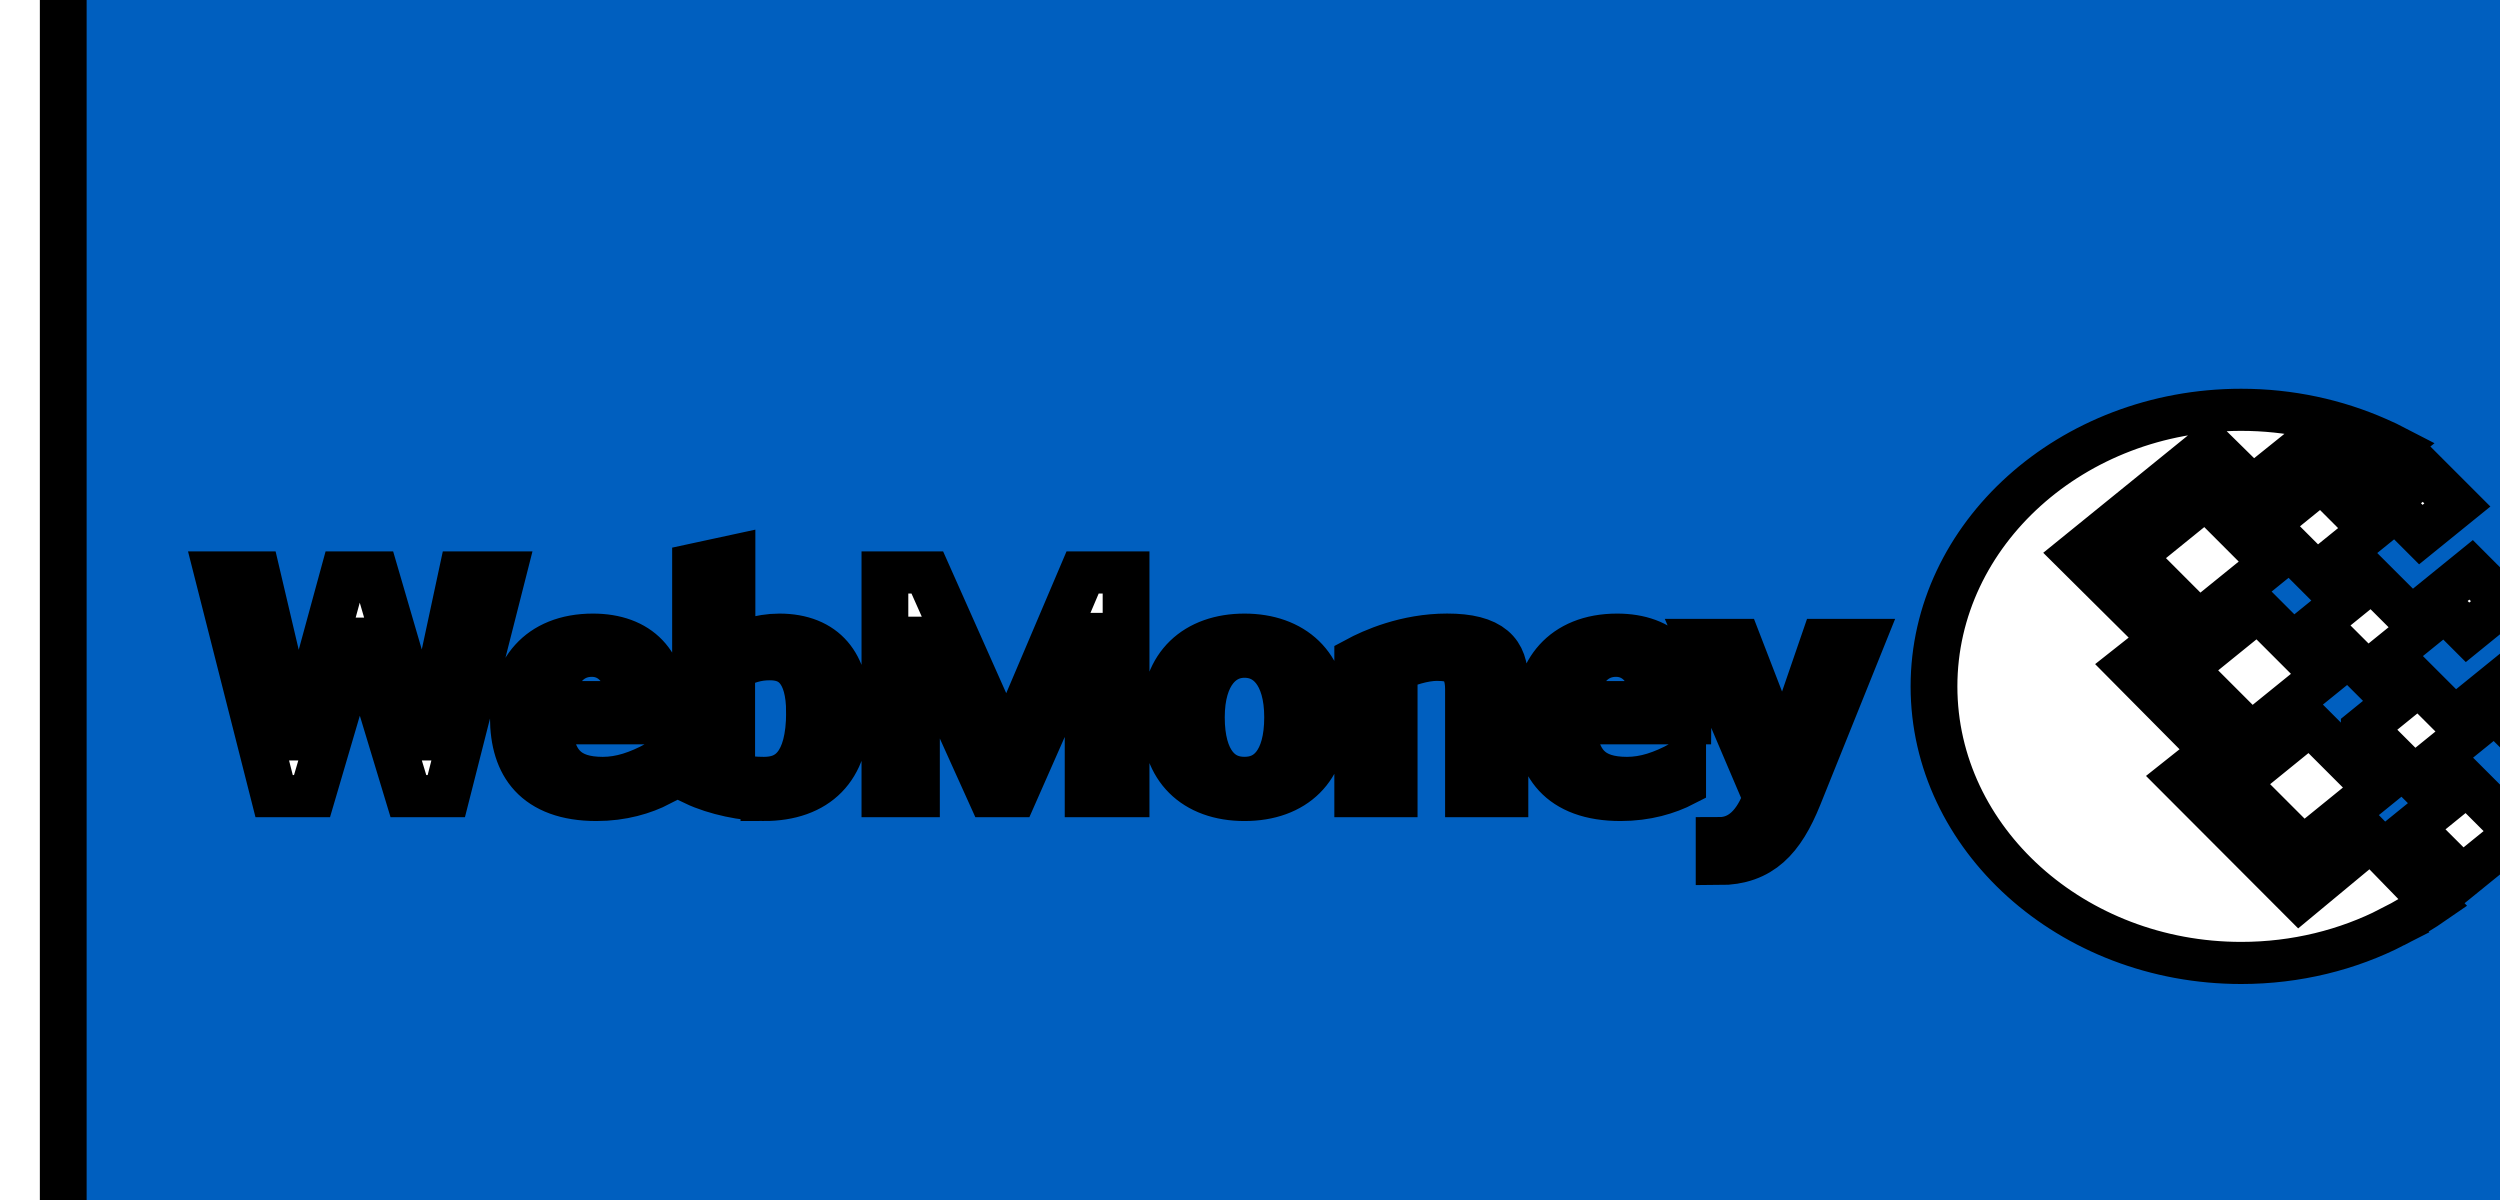 <svg width="250" height="120" xmlns="http://www.w3.org/2000/svg">
 <!-- Created with Method Draw - http://github.com/duopixel/Method-Draw/ -->

 <g>
  <title>background</title>
  <rect fill="#fff" id="canvas_background" height="122" width="252" y="-1" x="-1"/>
  <g display="none" overflow="visible" y="0" x="0" height="100%" width="100%" id="canvasGrid">
   <rect fill="url(#gridpattern)" stroke-width="0" y="2.568" x="7.138" height="400" width="580"/>
  </g>
 </g>
 <g>
  <title>Layer 1</title>
  <g stroke="null" id="svg_31">
   <g stroke="null" transform="matrix(3.528,0,0,4.129,-50.585,166.29) " id="svg_14">
    <path stroke="null" fill="#005fbf" id="svg_15" d="m69.363,22.938l-53.572,0c-0.804,0 -1.454,0.651 -1.454,1.454l0,33.695c0,0.803 0.65,1.454 1.454,1.454l53.572,0c0.804,0 1.454,-0.651 1.454,-1.454l0,-33.695c0,-0.803 -0.65,-1.454 -1.454,-1.454zm-2.842,16.315l-0.779,0.703l-0.703,-0.781l0.78,-0.703l0.702,0.781zm-4.012,-0.68l-1.055,-1.172l1.172,-1.055l1.055,1.172l-1.172,1.055zm1.196,0.128l1.056,1.171l-1.172,1.055l-1.055,-1.171l1.171,-1.055zm-2.149,-0.388l-1.562,1.406l-1.405,-1.562l1.562,-1.406l1.405,1.562zm-0.289,1.104l1.406,1.562l-1.562,1.405l-1.406,-1.562l1.562,-1.405zm1.111,2.7l1.406,1.562l-1.562,1.408l-1.406,-1.562l1.562,-1.408zm1.157,0.115l1.172,-1.056l1.056,1.172l-1.172,1.055l-1.056,-1.171zm1.99,-5.3l-0.781,0.703l-0.703,-0.781l0.781,-0.703l0.703,0.781zm-42.998,6.914l-0.81,0l-1.019,-3.739l-0.053,0l-0.989,3.739l-0.81,0l-1.214,-5.312l0.84,0l0.839,3.964l0.053,0l0.974,-3.964l0.667,0l1.042,3.964l0.053,0l0.765,-3.964l0.877,0l-1.215,5.312zm4.648,-1.73l-2.442,0c0,0.898 0.367,1.297 1.139,1.297c0.404,0 0.779,-0.143 1.191,-0.39l0,0.569c-0.337,0.194 -0.787,0.345 -1.326,0.345c-1.259,0 -1.776,-0.779 -1.776,-1.964c0,-1.139 0.577,-1.962 1.701,-1.962c0.937,0 1.514,0.607 1.514,1.83l-0.001,0.275l0,0zm2.143,1.821c-0.397,0 -1.012,-0.128 -1.462,-0.367l0,-5.231l0.779,-0.187l0,2.136c0.226,-0.12 0.607,-0.277 1.013,-0.277c0.929,0 1.431,0.645 1.431,1.844c0,1.401 -0.674,2.082 -1.761,2.082zm7.741,-0.091l-0.809,0l0,-3.852l-0.067,0l-1.529,3.852l-0.479,0l-1.529,-3.762l-0.067,0l0,3.762l-0.674,0l0,-5.312l0.906,0l1.679,4.189l0.038,0l1.604,-4.189l0.929,0l0,5.312l-0.002,0zm2.534,0.091c-1.026,0 -1.709,-0.683 -1.709,-1.964c0,-1.312 0.72,-1.962 1.709,-1.962c0.989,0 1.709,0.652 1.709,1.962c0,1.283 -0.682,1.964 -1.709,1.964zm5.568,-0.091l-0.779,0l0,-2.541c0,-0.591 -0.291,-0.696 -0.675,-0.696c-0.3,0 -0.682,0.135 -0.914,0.27l0,2.967l-0.779,0l0,-3.282c0.337,-0.202 1.049,-0.554 1.911,-0.554c0.899,0 1.236,0.352 1.236,1.124l0,2.712zm3.912,-1.73l-2.443,0c0,0.898 0.367,1.297 1.141,1.297c0.404,0 0.779,-0.143 1.19,-0.39l0,0.569c-0.338,0.194 -0.786,0.345 -1.327,0.345c-1.259,0 -1.774,-0.779 -1.774,-1.964c0,-1.139 0.577,-1.962 1.7,-1.962c0.938,0 1.515,0.607 1.515,1.83l-0.002,0.275l0,0zm2.36,1.769c-0.375,1.033 -0.832,1.573 -1.692,1.573l0,-0.614c0.51,0 0.823,-0.404 1.004,-0.959l-1.438,-3.748l0.824,0l0.959,2.758l0.045,0l0.854,-2.758l0.802,0l-1.358,3.748zm12.707,3.066c-0.955,0.545 -2.062,0.856 -3.237,0.856c-3.617,0 -6.568,-2.95 -6.568,-6.567s2.951,-6.568 6.568,-6.568c1.03,0 2.008,0.24 2.878,0.666c0.137,0.065 0.273,0.137 0.408,0.215l-0.604,0.541l-0.908,-0.939l-1.533,1.368l-0.909,-0.994l-2.857,2.574l1.831,2.019l-0.72,0.632l1.804,2.021l-0.716,0.632l2.578,2.869l1.528,-1.408l1.322,1.51c-0.262,0.202 -0.548,0.395 -0.865,0.573zm1.481,-1.183l-1.056,-1.17l1.172,-1.056l1.055,1.171l-1.171,1.055zm1.118,-3.492l-0.703,-0.781l0.781,-0.703l0.703,0.781l-0.781,0.703zm-36.446,-0.422c0,1.214 -0.42,1.559 -0.975,1.559c-0.188,0 -0.449,-0.015 -0.689,-0.12l0,-2.451c0.3,-0.165 0.518,-0.247 0.816,-0.247c0.502,0 0.848,0.307 0.848,1.259zm-3.83,-0.24l-1.716,0c0.082,-0.749 0.435,-1.101 0.892,-1.101c0.405,0 0.787,0.314 0.824,1.101zm21.898,0l-1.718,0c0.084,-0.749 0.436,-1.101 0.894,-1.101c0.404,0 0.787,0.314 0.824,1.101zm-7.846,0.359c0,1.027 -0.39,1.439 -0.922,1.439c-0.532,0 -0.922,-0.412 -0.922,-1.439c0,-1.012 0.428,-1.438 0.922,-1.438c0.509,0 0.922,0.426 0.922,1.438z"/>
   </g>
   <g stroke="null" transform="matrix(2.805,0,0,2.805,-21.017,218.701) " id="svg_16"/>
   <g stroke="null" transform="matrix(2.805,0,0,2.805,-21.017,218.701) " id="svg_17"/>
   <g stroke="null" transform="matrix(2.805,0,0,2.805,-21.017,218.701) " id="svg_18"/>
   <g stroke="null" transform="matrix(2.805,0,0,2.805,-21.017,218.701) " id="svg_19"/>
   <g stroke="null" transform="matrix(2.805,0,0,2.805,-21.017,218.701) " id="svg_20"/>
   <g stroke="null" transform="matrix(2.805,0,0,2.805,-21.017,218.701) " id="svg_21"/>
   <g stroke="null" transform="matrix(2.805,0,0,2.805,-21.017,218.701) " id="svg_22"/>
   <g stroke="null" transform="matrix(2.805,0,0,2.805,-21.017,218.701) " id="svg_23"/>
   <g stroke="null" transform="matrix(2.805,0,0,2.805,-21.017,218.701) " id="svg_24"/>
   <g stroke="null" transform="matrix(2.805,0,0,2.805,-21.017,218.701) " id="svg_25"/>
   <g stroke="null" transform="matrix(2.805,0,0,2.805,-21.017,218.701) " id="svg_26"/>
   <g stroke="null" transform="matrix(2.805,0,0,2.805,-21.017,218.701) " id="svg_27"/>
   <g stroke="null" transform="matrix(2.805,0,0,2.805,-21.017,218.701) " id="svg_28"/>
   <g stroke="null" transform="matrix(2.805,0,0,2.805,-21.017,218.701) " id="svg_29"/>
   <g stroke="null" transform="matrix(2.805,0,0,2.805,-21.017,218.701) " id="svg_30"/>
  </g>
  <!-- Created with Method Draw - http://github.com/duopixel/Method-Draw/ -->
  <!-- Created with Method Draw - http://github.com/duopixel/Method-Draw/ -->
  <g stroke="null" id="svg_100">
   <g stroke="null" transform="matrix(0.435,0,0,0.374,-11304.948,-4649.546) " id="svg_97">
    <title stroke="null" transform="translate(-8.598,0) translate(34.045,-1.8189894035458565e-12) translate(25984.75,0) translate(0,12411.5) ">background</title>
    <rect stroke="null" x="26009.197" y="12410.5" width="582" height="402" id="svg_95" fill="#fff"/>
    <g stroke="null" id="svg_94" display="none">
     <rect stroke="null" id="svg_98" width="250" height="120" x="26010.197" y="12411.5" stroke-width="0" fill="url(#gridpattern)"/>
    </g>
   </g>
   <g stroke="null" transform="matrix(0.435,0,0,0.374,-11304.948,-4649.546) " id="svg_99">
    <title stroke="null" transform="translate(-8.598,0) translate(34.045,-1.8189894035458565e-12) translate(25984.75,0) translate(0,12411.5) ">Layer 1</title>
    <g stroke="null" id="svg_76">
     <g stroke="null" id="svg_92" transform="matrix(10.752,0,0,11.26,-154.154,-258.267) ">
      <path stroke="null" d="m2487.79,1125.014l-53.572,0c-0.804,0 -1.454,0.651 -1.454,1.454l0,33.695c0,0.803 0.65,1.454 1.454,1.454l53.572,0c0.804,0 1.454,-0.651 1.454,-1.454l0,-33.695c0,-0.803 -0.65,-1.454 -1.454,-1.454zm-2.842,16.315l-0.779,0.703l-0.703,-0.781l0.78,-0.703l0.702,0.781zm-4.012,-0.68l-1.055,-1.172l1.172,-1.055l1.055,1.172l-1.172,1.055zm1.196,0.128l1.056,1.171l-1.172,1.055l-1.055,-1.171l1.171,-1.055zm-2.149,-0.388l-1.562,1.406l-1.405,-1.562l1.562,-1.406l1.405,1.562zm-0.289,1.104l1.406,1.562l-1.562,1.405l-1.406,-1.562l1.562,-1.405zm1.111,2.7l1.406,1.562l-1.562,1.408l-1.406,-1.562l1.562,-1.408zm1.157,0.115l1.172,-1.056l1.056,1.172l-1.172,1.055l-1.056,-1.171zm1.99,-5.3l-0.781,0.703l-0.703,-0.781l0.781,-0.703l0.703,0.781zm-42.998,6.914l-0.81,0l-1.019,-3.739l-0.053,0l-0.989,3.739l-0.81,0l-1.214,-5.312l0.84,0l0.839,3.964l0.053,0l0.974,-3.964l0.667,0l1.042,3.964l0.053,0l0.765,-3.964l0.877,0l-1.215,5.312zm4.648,-1.73l-2.442,0c0,0.898 0.367,1.297 1.139,1.297c0.404,0 0.779,-0.143 1.191,-0.39l0,0.569c-0.337,0.194 -0.787,0.345 -1.326,0.345c-1.259,0 -1.776,-0.779 -1.776,-1.964c0,-1.139 0.577,-1.962 1.701,-1.962c0.937,0 1.514,0.607 1.514,1.83l-0.001,0.275l0,0zm2.143,1.821c-0.397,0 -1.012,-0.128 -1.462,-0.367l0,-5.231l0.779,-0.187l0,2.136c0.226,-0.12 0.607,-0.277 1.013,-0.277c0.929,0 1.431,0.645 1.431,1.844c0,1.401 -0.674,2.082 -1.761,2.082zm7.741,-0.091l-0.809,0l0,-3.852l-0.067,0l-1.529,3.852l-0.479,0l-1.529,-3.762l-0.067,0l0,3.762l-0.674,0l0,-5.312l0.906,0l1.679,4.189l0.038,0l1.604,-4.189l0.929,0l0,5.312l-0.002,0zm2.534,0.091c-1.026,0 -1.709,-0.683 -1.709,-1.964c0,-1.312 0.72,-1.962 1.709,-1.962c0.989,0 1.709,0.652 1.709,1.962c0,1.283 -0.682,1.964 -1.709,1.964zm5.568,-0.091l-0.779,0l0,-2.541c0,-0.591 -0.291,-0.696 -0.675,-0.696c-0.3,0 -0.682,0.135 -0.914,0.27l0,2.967l-0.779,0l0,-3.282c0.337,-0.202 1.049,-0.554 1.911,-0.554c0.899,0 1.236,0.352 1.236,1.124l0,2.712zm3.912,-1.73l-2.443,0c0,0.898 0.367,1.297 1.141,1.297c0.404,0 0.779,-0.143 1.19,-0.39l0,0.569c-0.338,0.194 -0.786,0.345 -1.327,0.345c-1.259,0 -1.774,-0.779 -1.774,-1.964c0,-1.139 0.577,-1.962 1.7,-1.962c0.938,0 1.515,0.607 1.515,1.83l-0.002,0.275l0,0zm2.36,1.769c-0.375,1.033 -0.832,1.573 -1.692,1.573l0,-0.614c0.51,0 0.823,-0.404 1.004,-0.959l-1.438,-3.748l0.824,0l0.959,2.758l0.045,0l0.854,-2.758l0.802,0l-1.358,3.748zm12.707,3.066c-0.955,0.545 -2.062,0.856 -3.237,0.856c-3.617,0 -6.568,-2.95 -6.568,-6.567s2.951,-6.568 6.568,-6.568c1.03,0 2.008,0.24 2.878,0.666c0.137,0.065 0.273,0.137 0.408,0.215l-0.604,0.541l-0.908,-0.939l-1.533,1.368l-0.909,-0.994l-2.857,2.574l1.831,2.019l-0.72,0.632l1.804,2.021l-0.716,0.632l2.578,2.869l1.528,-1.408l1.322,1.51c-0.262,0.202 -0.548,0.395 -0.865,0.573zm1.481,-1.183l-1.056,-1.17l1.172,-1.056l1.055,1.171l-1.171,1.055zm1.118,-3.492l-0.703,-0.781l0.781,-0.703l0.703,0.781l-0.781,0.703zm-36.446,-0.422c0,1.214 -0.42,1.559 -0.975,1.559c-0.188,0 -0.449,-0.015 -0.689,-0.12l0,-2.451c0.3,-0.165 0.518,-0.247 0.816,-0.247c0.502,0 0.848,0.307 0.848,1.259zm-3.83,-0.24l-1.716,0c0.082,-0.749 0.435,-1.101 0.892,-1.101c0.405,0 0.787,0.314 0.824,1.101zm21.898,0l-1.718,0c0.084,-0.749 0.436,-1.101 0.894,-1.101c0.404,0 0.787,0.314 0.824,1.101zm-7.846,0.359c0,1.027 -0.39,1.439 -0.922,1.439c-0.532,0 -0.922,-0.412 -0.922,-1.439c0,-1.012 0.428,-1.438 0.922,-1.438c0.509,0 0.922,0.426 0.922,1.438z" id="svg_93" fill="#005fbf"/>
     </g>
     <g stroke="null" id="svg_91" transform="matrix(8.547,0,0,7.649,-64.049,-115.348) "/>
     <g stroke="null" id="svg_90" transform="matrix(8.547,0,0,7.649,-64.049,-115.348) "/>
     <g stroke="null" id="svg_89" transform="matrix(8.547,0,0,7.649,-64.049,-115.348) "/>
     <g stroke="null" id="svg_88" transform="matrix(8.547,0,0,7.649,-64.049,-115.348) "/>
     <g stroke="null" id="svg_87" transform="matrix(8.547,0,0,7.649,-64.049,-115.348) "/>
     <g stroke="null" id="svg_86" transform="matrix(8.547,0,0,7.649,-64.049,-115.348) "/>
     <g stroke="null" id="svg_85" transform="matrix(8.547,0,0,7.649,-64.049,-115.348) "/>
     <g stroke="null" id="svg_84" transform="matrix(8.547,0,0,7.649,-64.049,-115.348) "/>
     <g stroke="null" id="svg_83" transform="matrix(8.547,0,0,7.649,-64.049,-115.348) "/>
     <g stroke="null" id="svg_82" transform="matrix(8.547,0,0,7.649,-64.049,-115.348) "/>
     <g stroke="null" id="svg_81" transform="matrix(8.547,0,0,7.649,-64.049,-115.348) "/>
     <g stroke="null" id="svg_80" transform="matrix(8.547,0,0,7.649,-64.049,-115.348) "/>
     <g stroke="null" id="svg_79" transform="matrix(8.547,0,0,7.649,-64.049,-115.348) "/>
     <g stroke="null" id="svg_78" transform="matrix(8.547,0,0,7.649,-64.049,-115.348) "/>
     <g stroke="null" id="svg_77" transform="matrix(8.547,0,0,7.649,-64.049,-115.348) "/>
    </g>
   </g>
  </g>
 </g>
</svg>